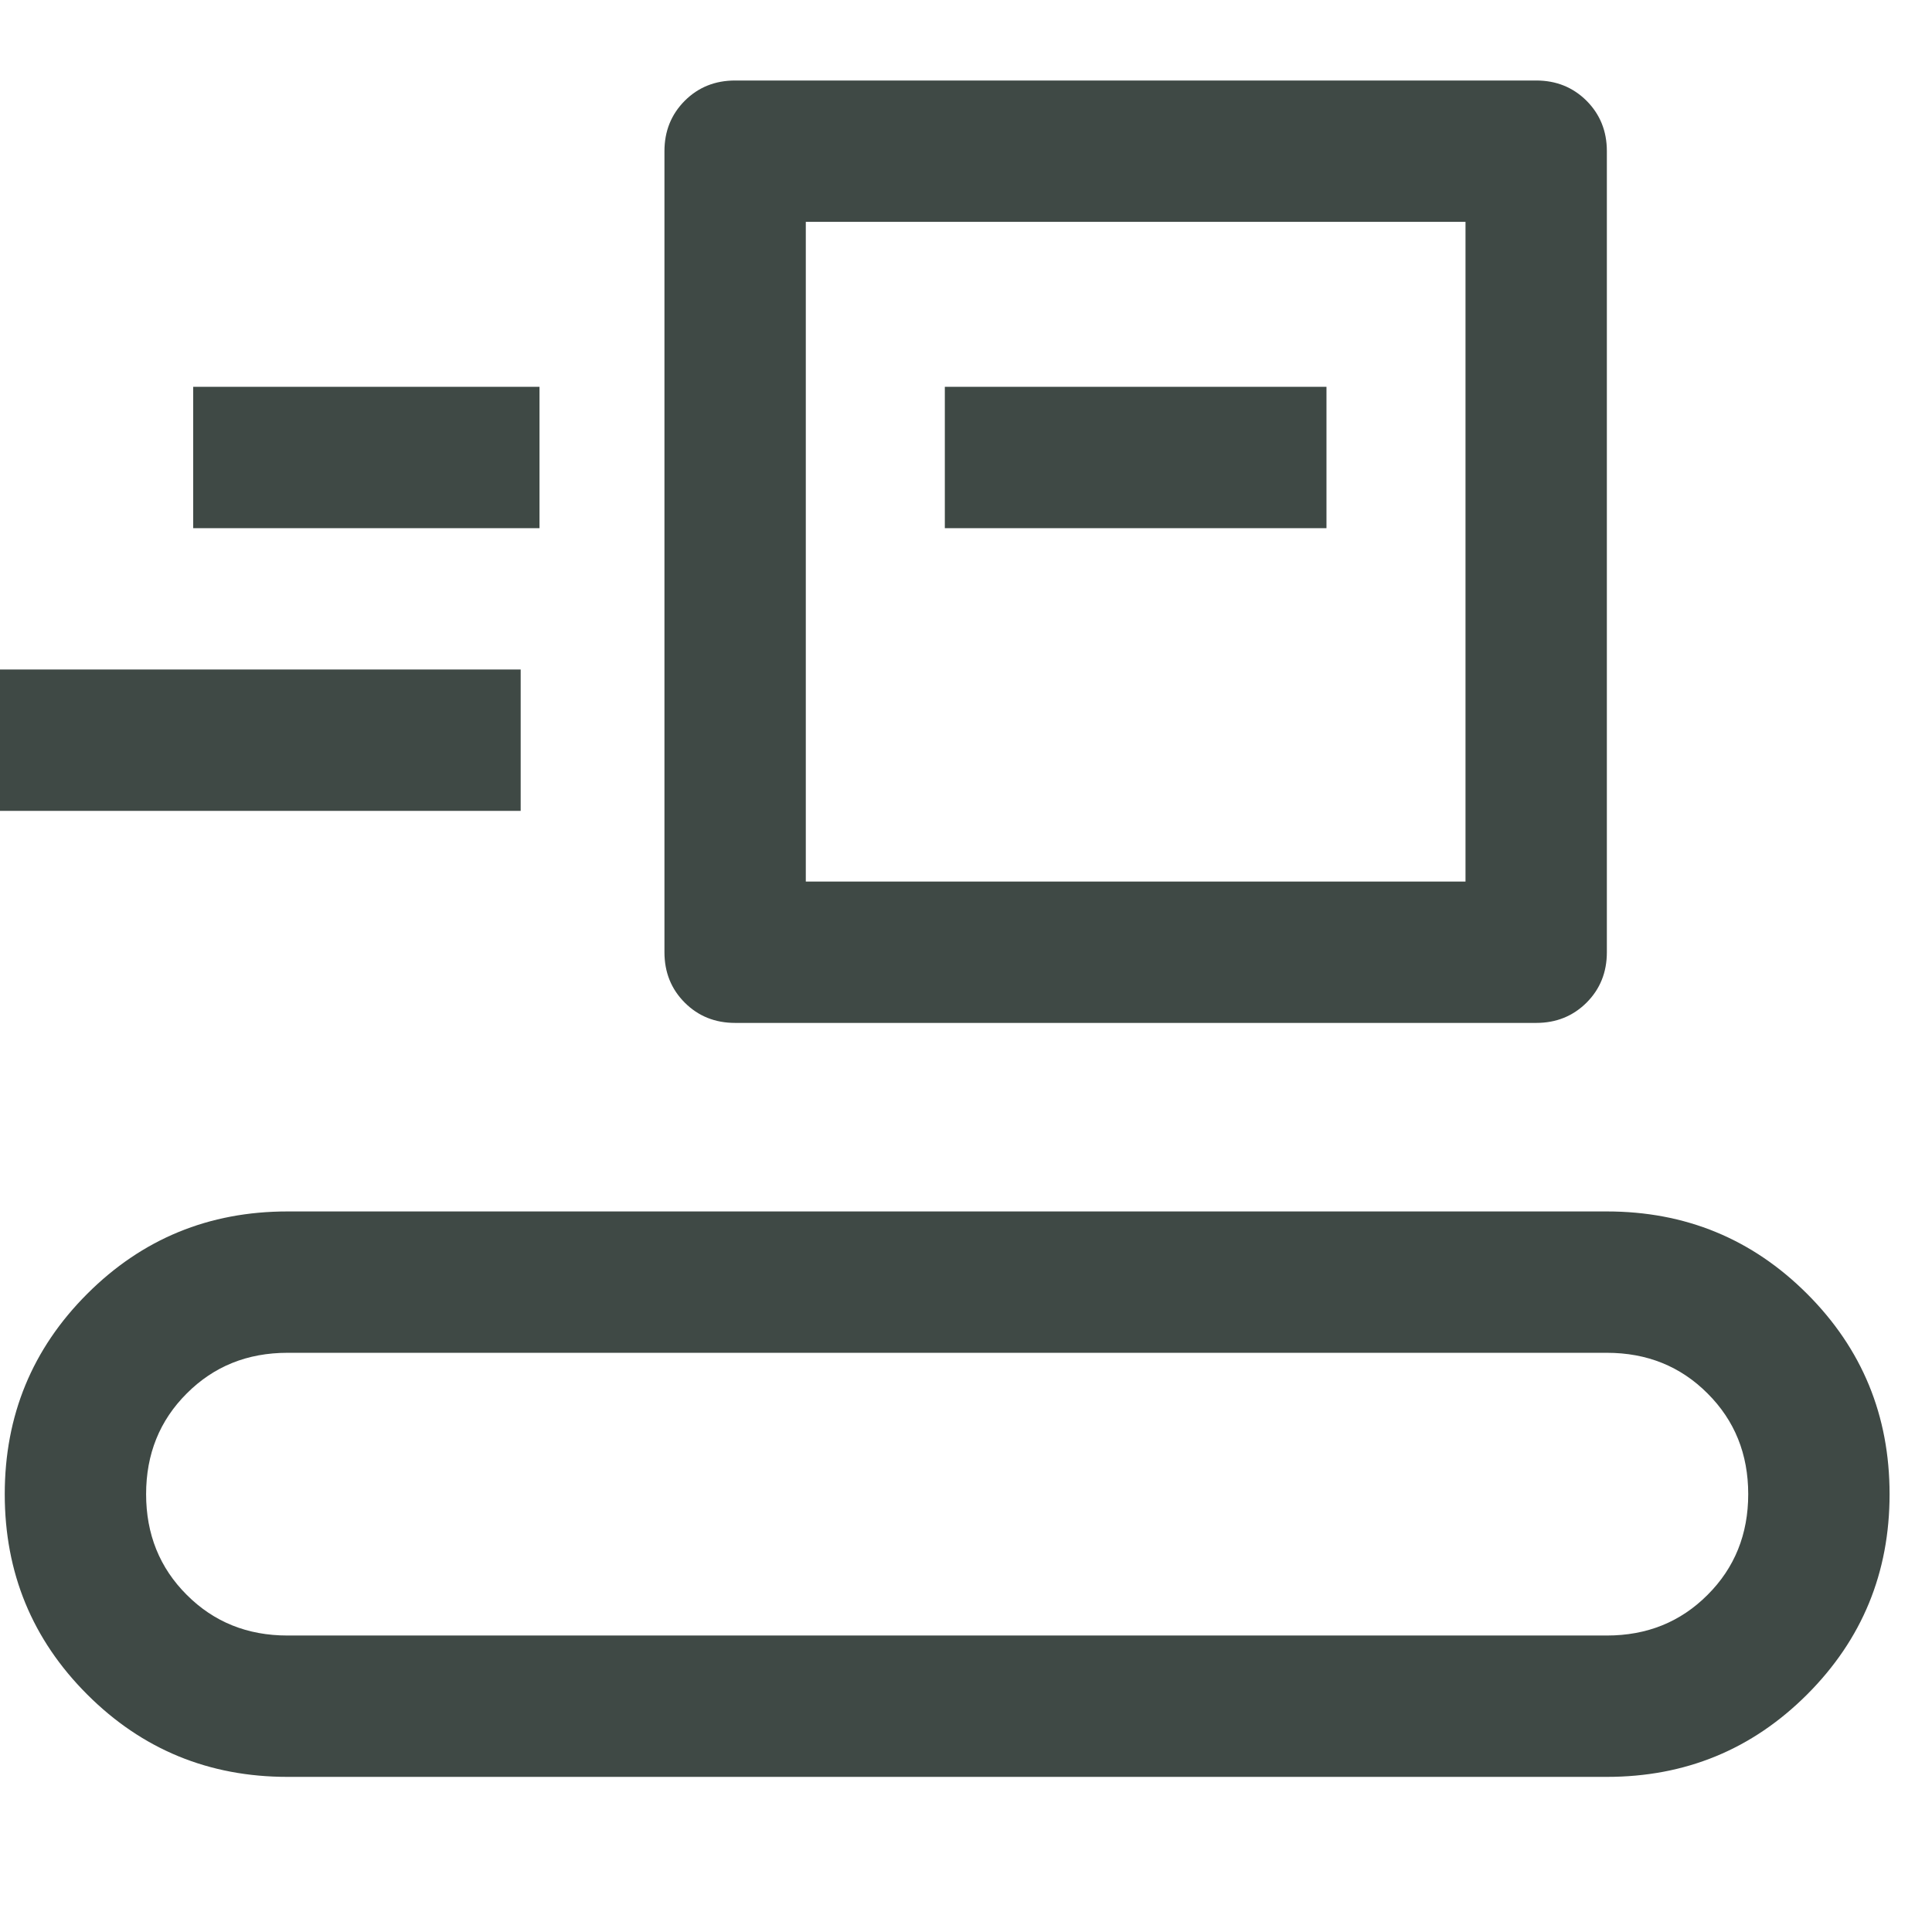 <svg width="24" height="24" viewBox="0 0 24 24" fill="none" xmlns="http://www.w3.org/2000/svg">
<path fill-rule="evenodd" clip-rule="evenodd" d="M9.132 12.707C8.883 12.707 8.674 12.623 8.506 12.455C8.338 12.287 8.254 12.078 8.254 11.829V1.878C8.254 1.629 8.338 1.421 8.506 1.252C8.674 1.084 8.883 1 9.132 1H19.083C19.332 1 19.54 1.084 19.709 1.252C19.877 1.421 19.961 1.629 19.961 1.878V11.829C19.961 12.078 19.877 12.287 19.709 12.455C19.54 12.623 19.332 12.707 19.083 12.707H9.132ZM1.083 21.049C1.766 21.732 2.595 22.073 3.571 22.073H19.961C20.937 22.073 21.766 21.732 22.449 21.049C23.132 20.366 23.473 19.537 23.473 18.561C23.473 17.585 23.132 16.756 22.449 16.073C21.766 15.39 20.937 15.049 19.961 15.049H3.571C2.595 15.049 1.766 15.39 1.083 16.073C0.4 16.756 0.059 17.585 0.059 18.561C0.059 19.537 0.4 20.366 1.083 21.049ZM19.961 20.317H3.571C3.073 20.317 2.656 20.149 2.32 19.812C1.983 19.476 1.815 19.058 1.815 18.561C1.815 18.063 1.983 17.646 2.32 17.31C2.656 16.973 3.073 16.805 3.571 16.805H19.961C20.459 16.805 20.876 16.973 21.212 17.31C21.549 17.646 21.717 18.063 21.717 18.561C21.717 19.058 21.549 19.476 21.212 19.812C20.876 20.149 20.459 20.317 19.961 20.317ZM10.045 10.951H10.01V2.756H10.045H18.205V10.951H10.045ZM0 10.073V8.317H6.468V10.073H0ZM16.478 6.561H11.737V4.805H16.478V6.561ZM2.4 6.561H6.702V4.805H2.4V6.561Z" fill="#3F4945"/>
</svg>
